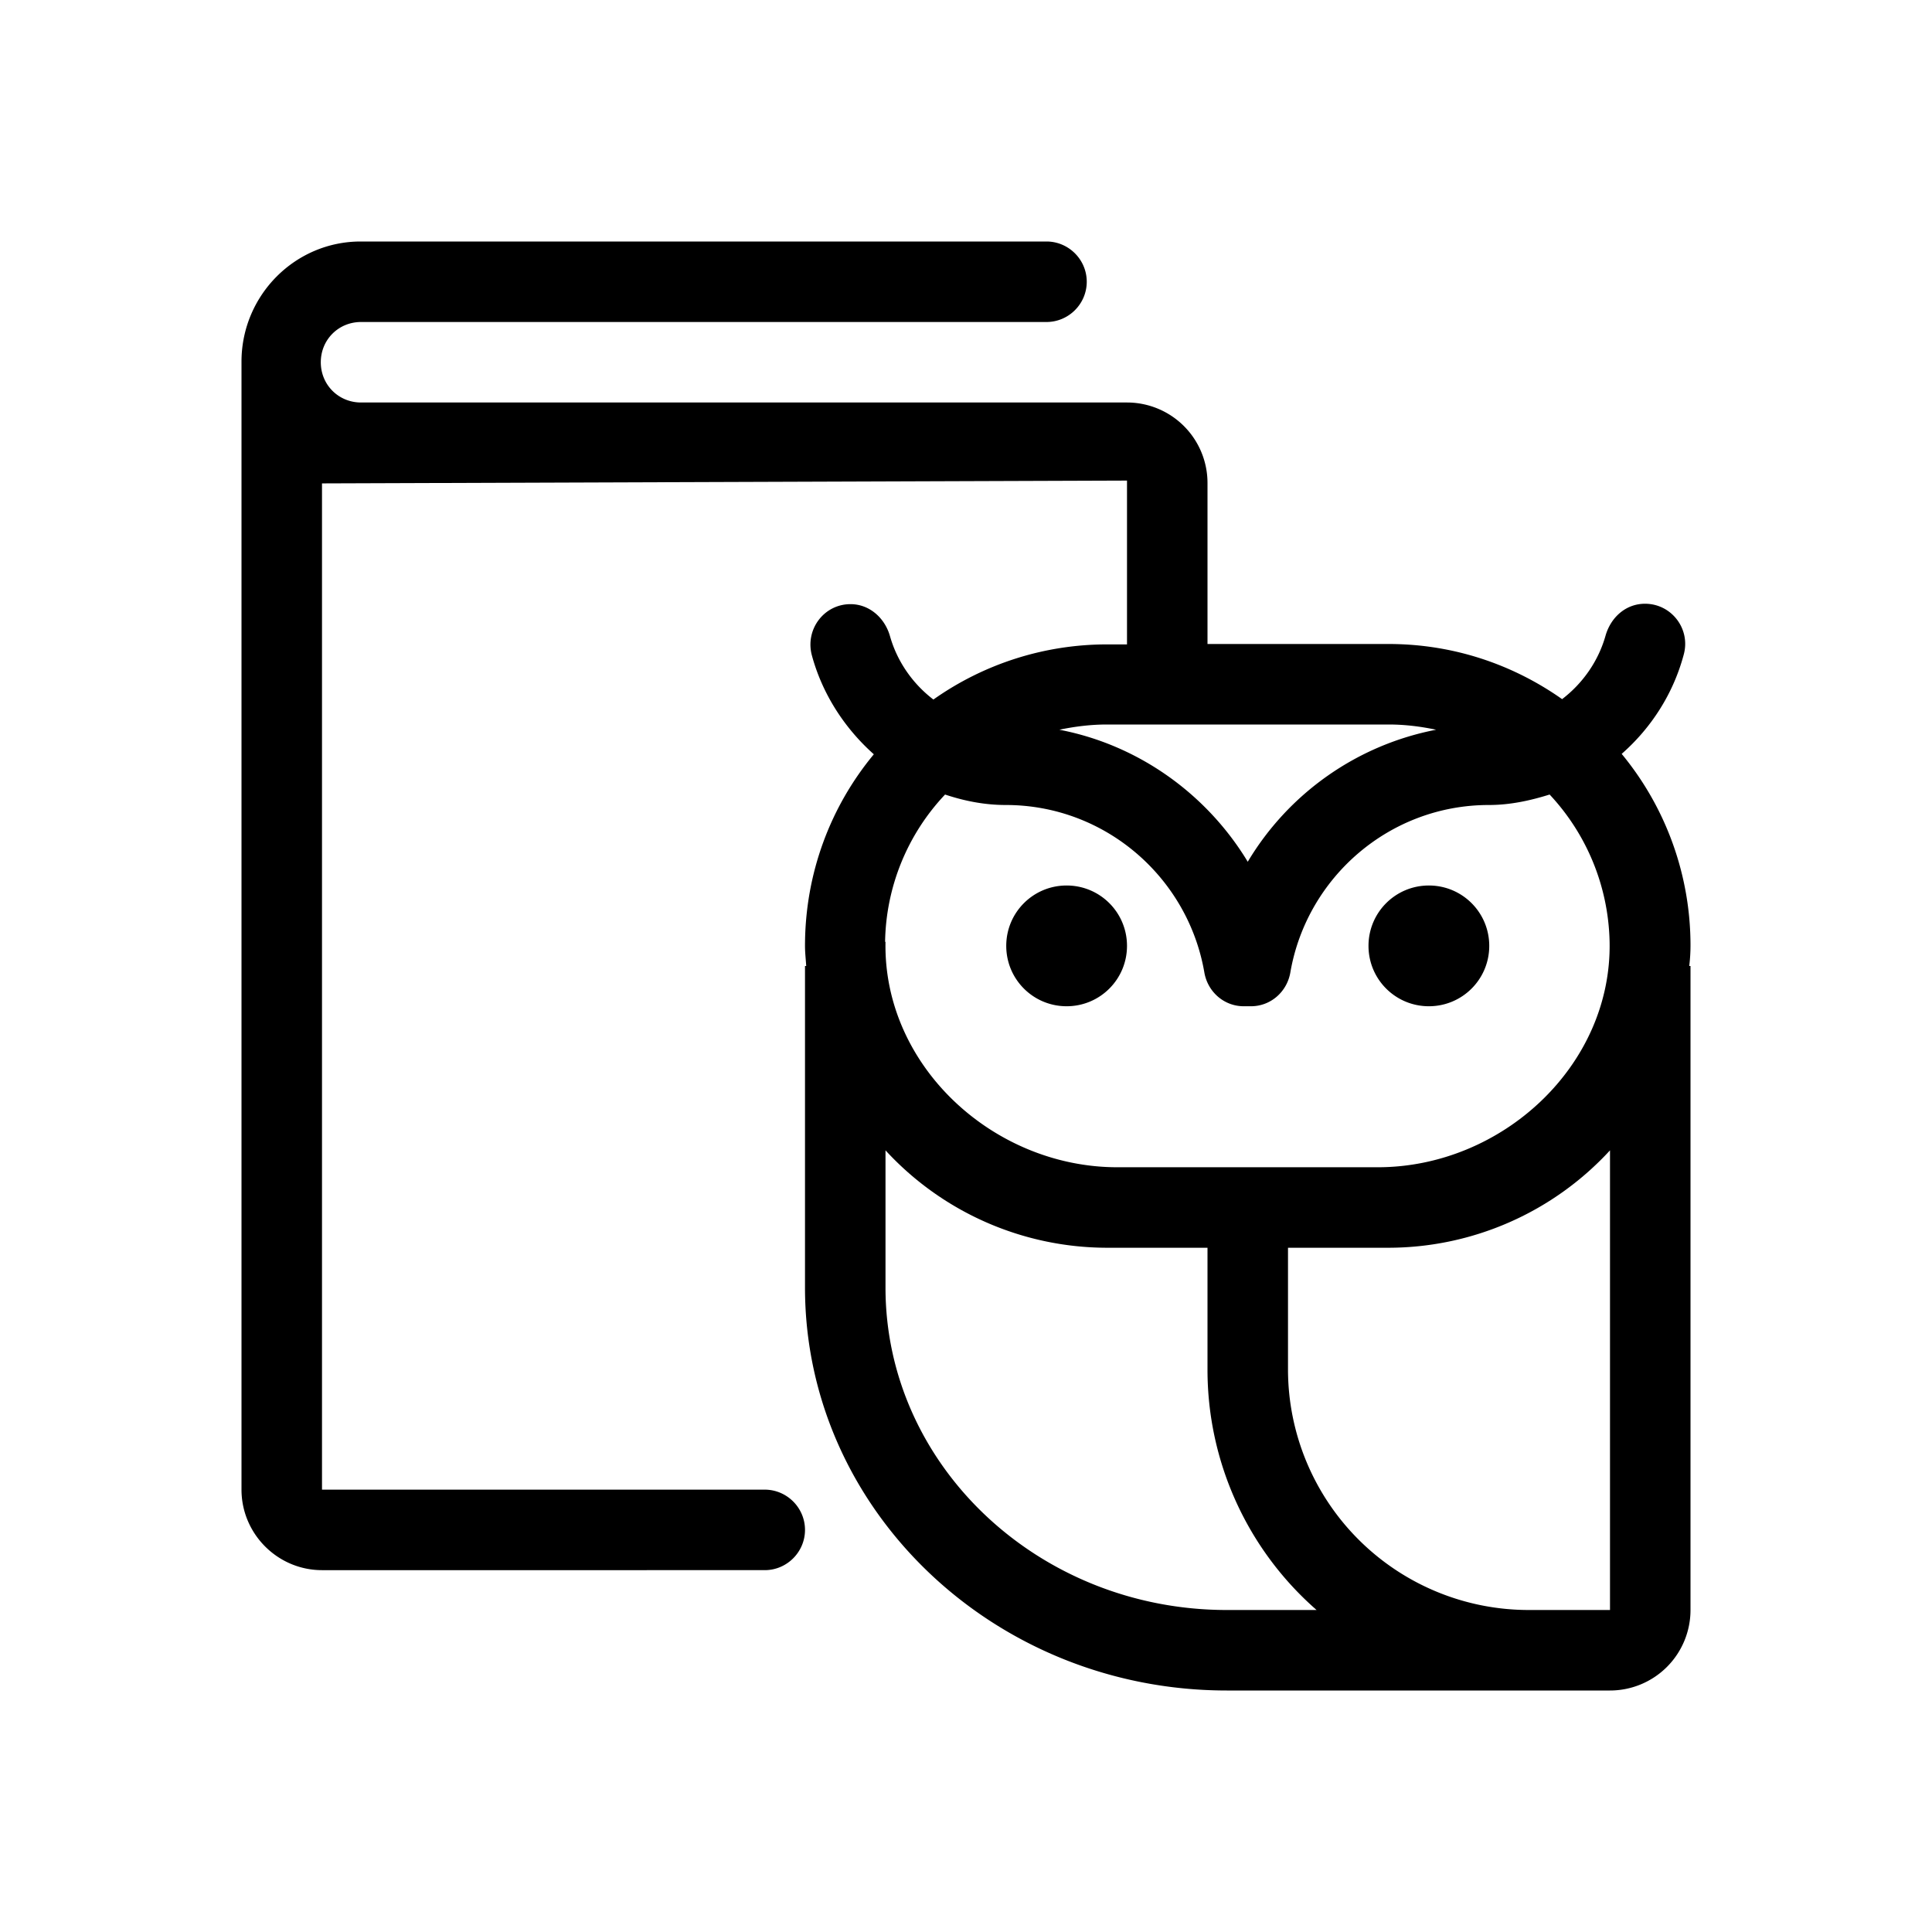 <svg xmlns="http://www.w3.org/2000/svg" viewBox="0 0 48 48"><title>Kennis</title><path d="M34 23.5c0-.83.67-1.5 1.5-1.5s1.5.67 1.5 1.5-.67 1.5-1.5 1.5-1.5-.67-1.5-1.5ZM26.5 25c.83 0 1.5-.67 1.5-1.5s-.67-1.5-1.5-1.5-1.5.67-1.5 1.5.67 1.5 1.5 1.5Zm15.47-1H42v16a2 2 0 0 1-2 2h-9.52C24.7 42 20 37.51 20 31.99V24h.03c-.01-.17-.03-.33-.03-.5 0-1.81.64-3.47 1.71-4.76-.73-.65-1.28-1.5-1.54-2.46-.17-.64.3-1.27.96-1.27.47 0 .85.34.98.79.18.64.57 1.19 1.08 1.58a7.467 7.467 0 0 1 4.31-1.37h.5v-4.07l-20 .07v25h11c.55 0 1 .45 1 1s-.45 1-1 1H8c-1.1 0-2-.9-2-2V8.95C6.02 7.32 7.34 6 8.96 6H26c.55 0 1 .45 1 1s-.45 1-1 1H8.97c-.56 0-1 .44-1 1s.44 1 1 1H28a2 2 0 0 1 2 2v4h4.5c1.61 0 3.09.51 4.31 1.37.51-.39.9-.94 1.08-1.58.13-.45.5-.79.98-.79.66 0 1.14.63.96 1.27-.26.97-.81 1.82-1.54 2.46A7.47 7.47 0 0 1 42 23.49c0 .17-.01.33-.03.5Zm-15.65-5.87c1.98.38 3.67 1.61 4.68 3.28a6.996 6.996 0 0 1 4.68-3.28c-.38-.08-.77-.13-1.18-.13h-7c-.4 0-.8.05-1.18.13ZM22 23.4c-.06 3.08 2.68 5.6 5.76 5.6h6.47c3.08 0 5.82-2.52 5.76-5.6-.03-1.41-.59-2.7-1.49-3.66-.48.15-.98.26-1.51.26-2.47 0-4.52 1.8-4.93 4.15-.08.49-.49.85-.98.85h-.18c-.49 0-.9-.36-.98-.85-.41-2.35-2.46-4.15-4.93-4.15-.53 0-1.03-.1-1.51-.26a5.45 5.45 0 0 0-1.49 3.66ZM32.71 40A7.926 7.926 0 0 1 30 34.03V31h-2.5a7.49 7.49 0 0 1-5.5-2.42v3.41c0 4.42 3.81 8.01 8.48 8.01h2.23ZM40 28.58A7.49 7.49 0 0 1 34.5 31H32v3.03A5.98 5.98 0 0 0 37.97 40H40V28.58Z"/></svg>

